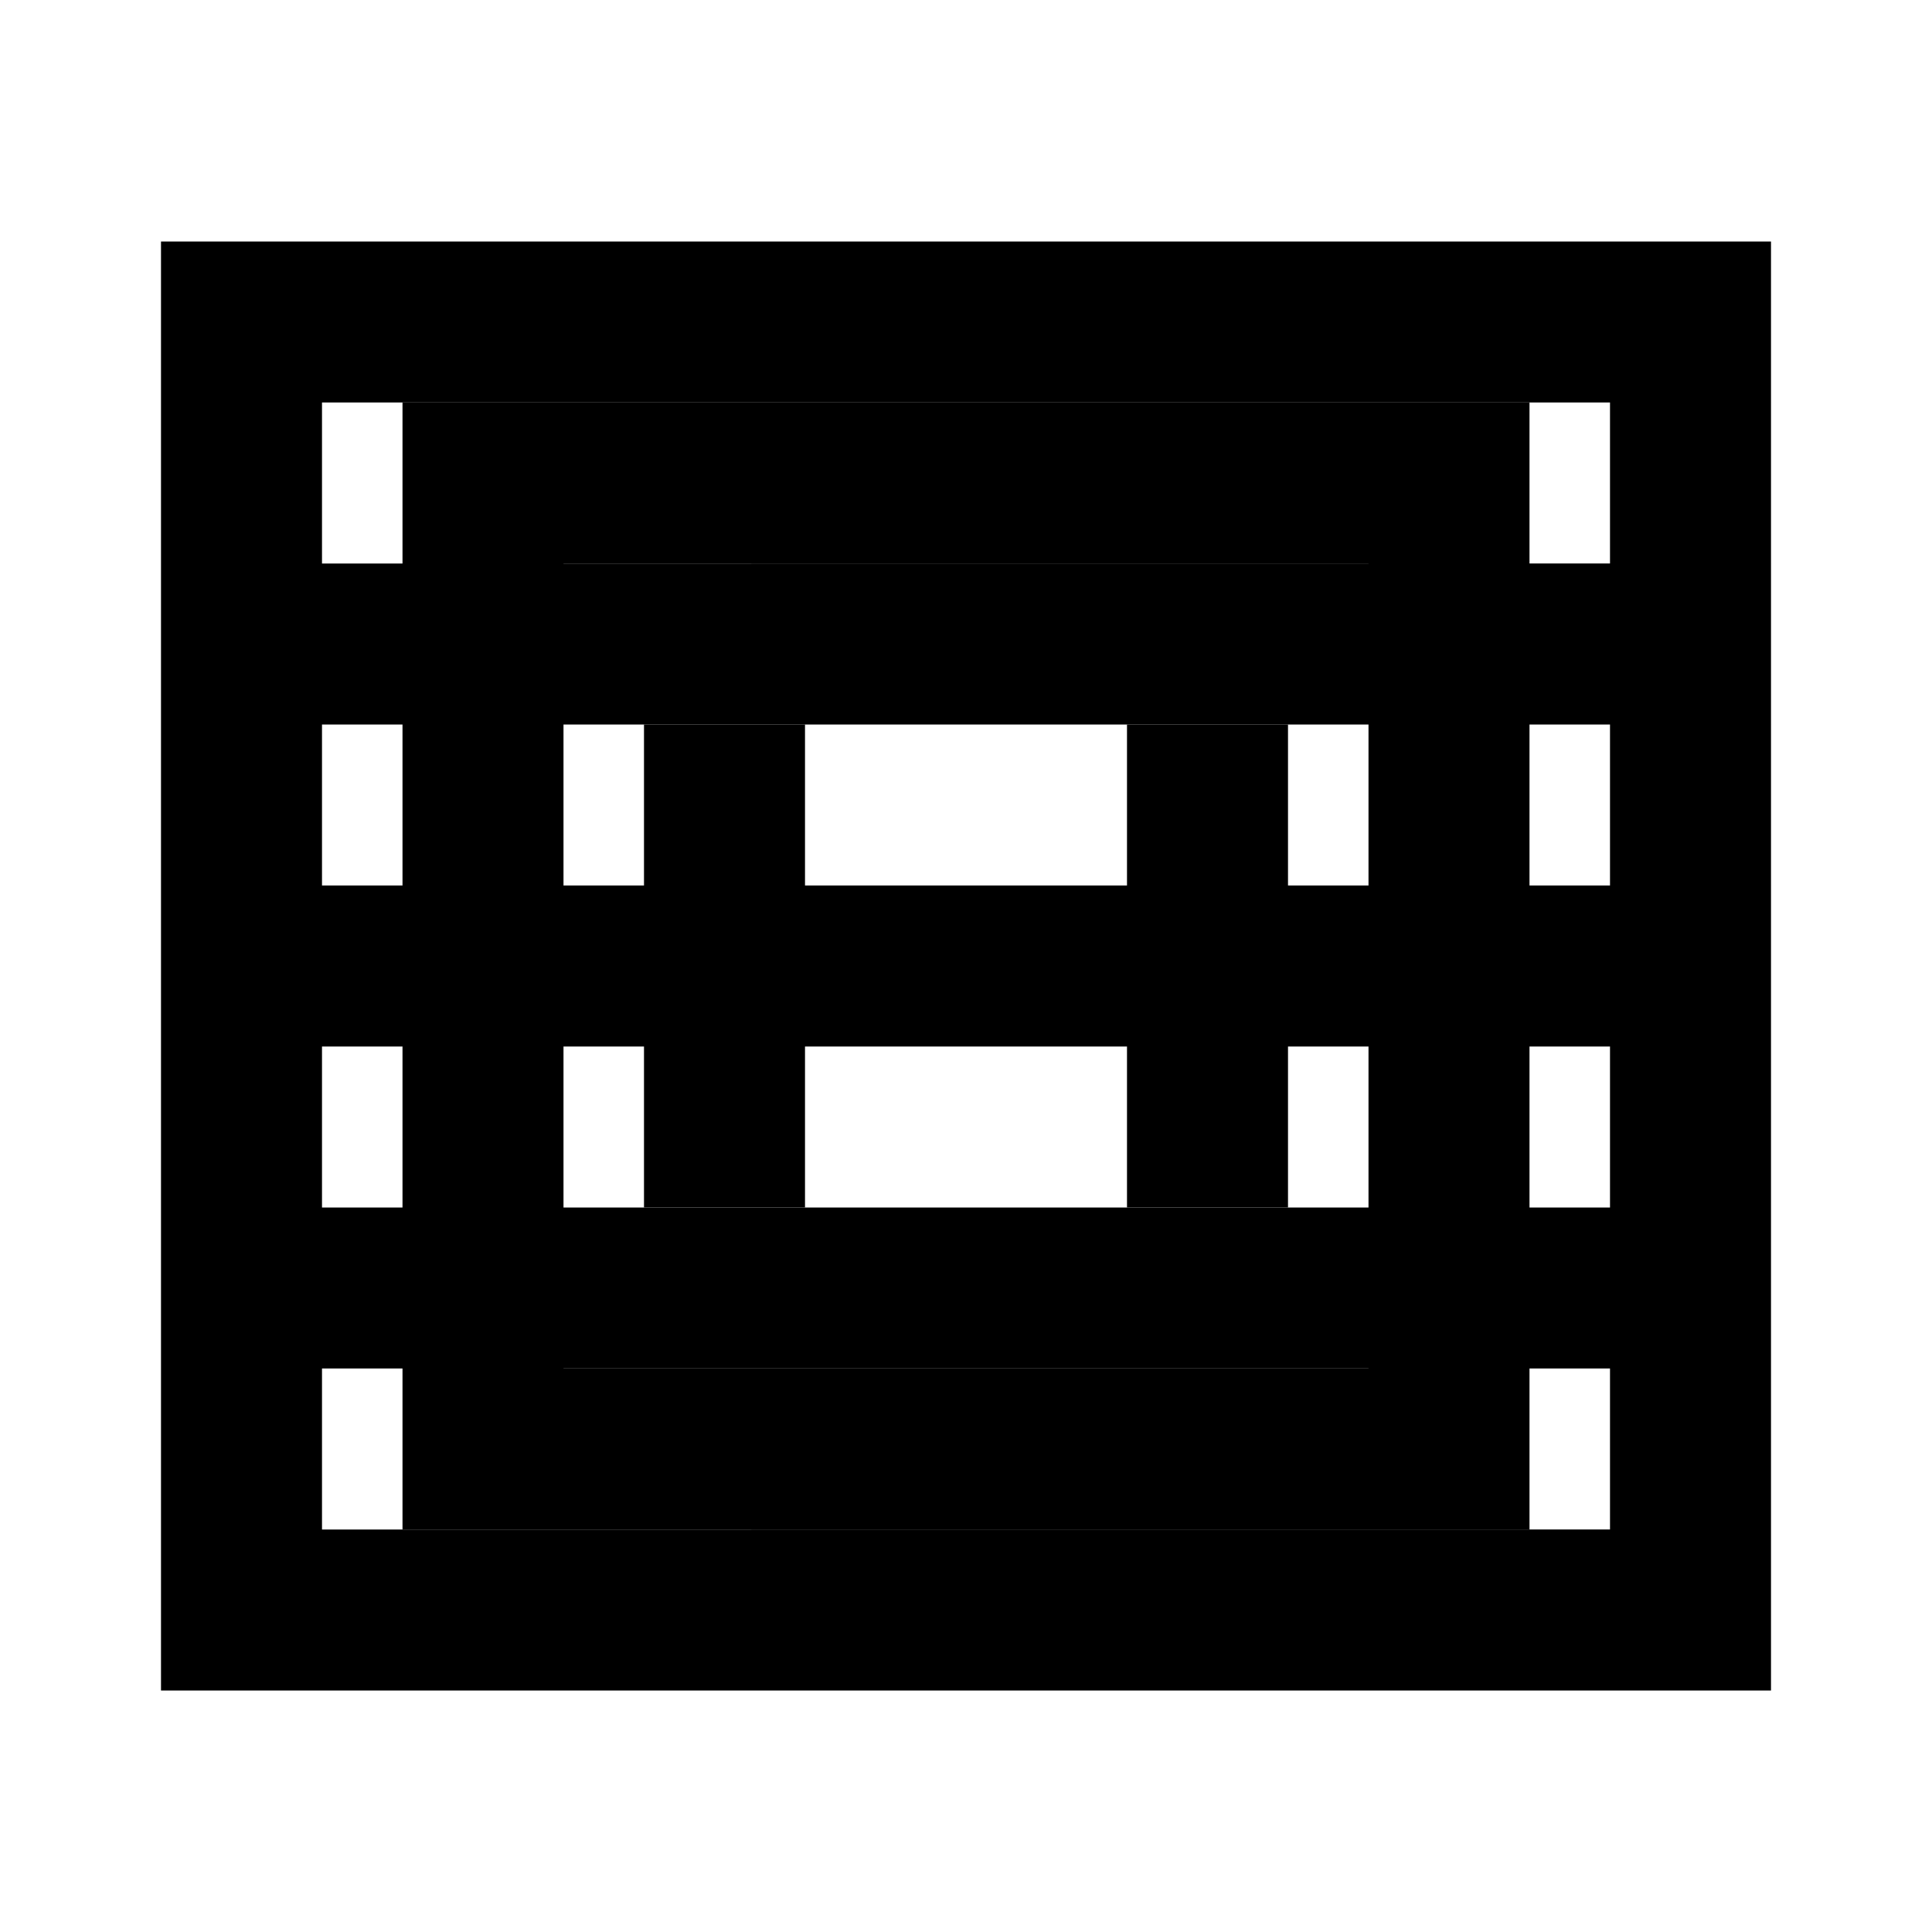 <svg xmlns="http://www.w3.org/2000/svg" viewBox="0 0 24 24" class="icon icon-screenplay-script">
    <path d="M2,3v18h20V3H2z M4,5h16v2H4V5z 
    M4,9h16v2H4V9z M4,13h16v2H4V13z M4,17h16v2H4V17z"/>
    <rect x="6" y="6" width="12" height="12" style="fill:none;stroke-width:2;stroke:rgb(0,0,0)" />
    <line x1="9" y1="9" x2="9" y2="15" style="stroke:rgb(0,0,0);stroke-width:2" />
    <line x1="15" y1="9" x2="15" y2="15" style="stroke:rgb(0,0,0);stroke-width:2" />
</svg>